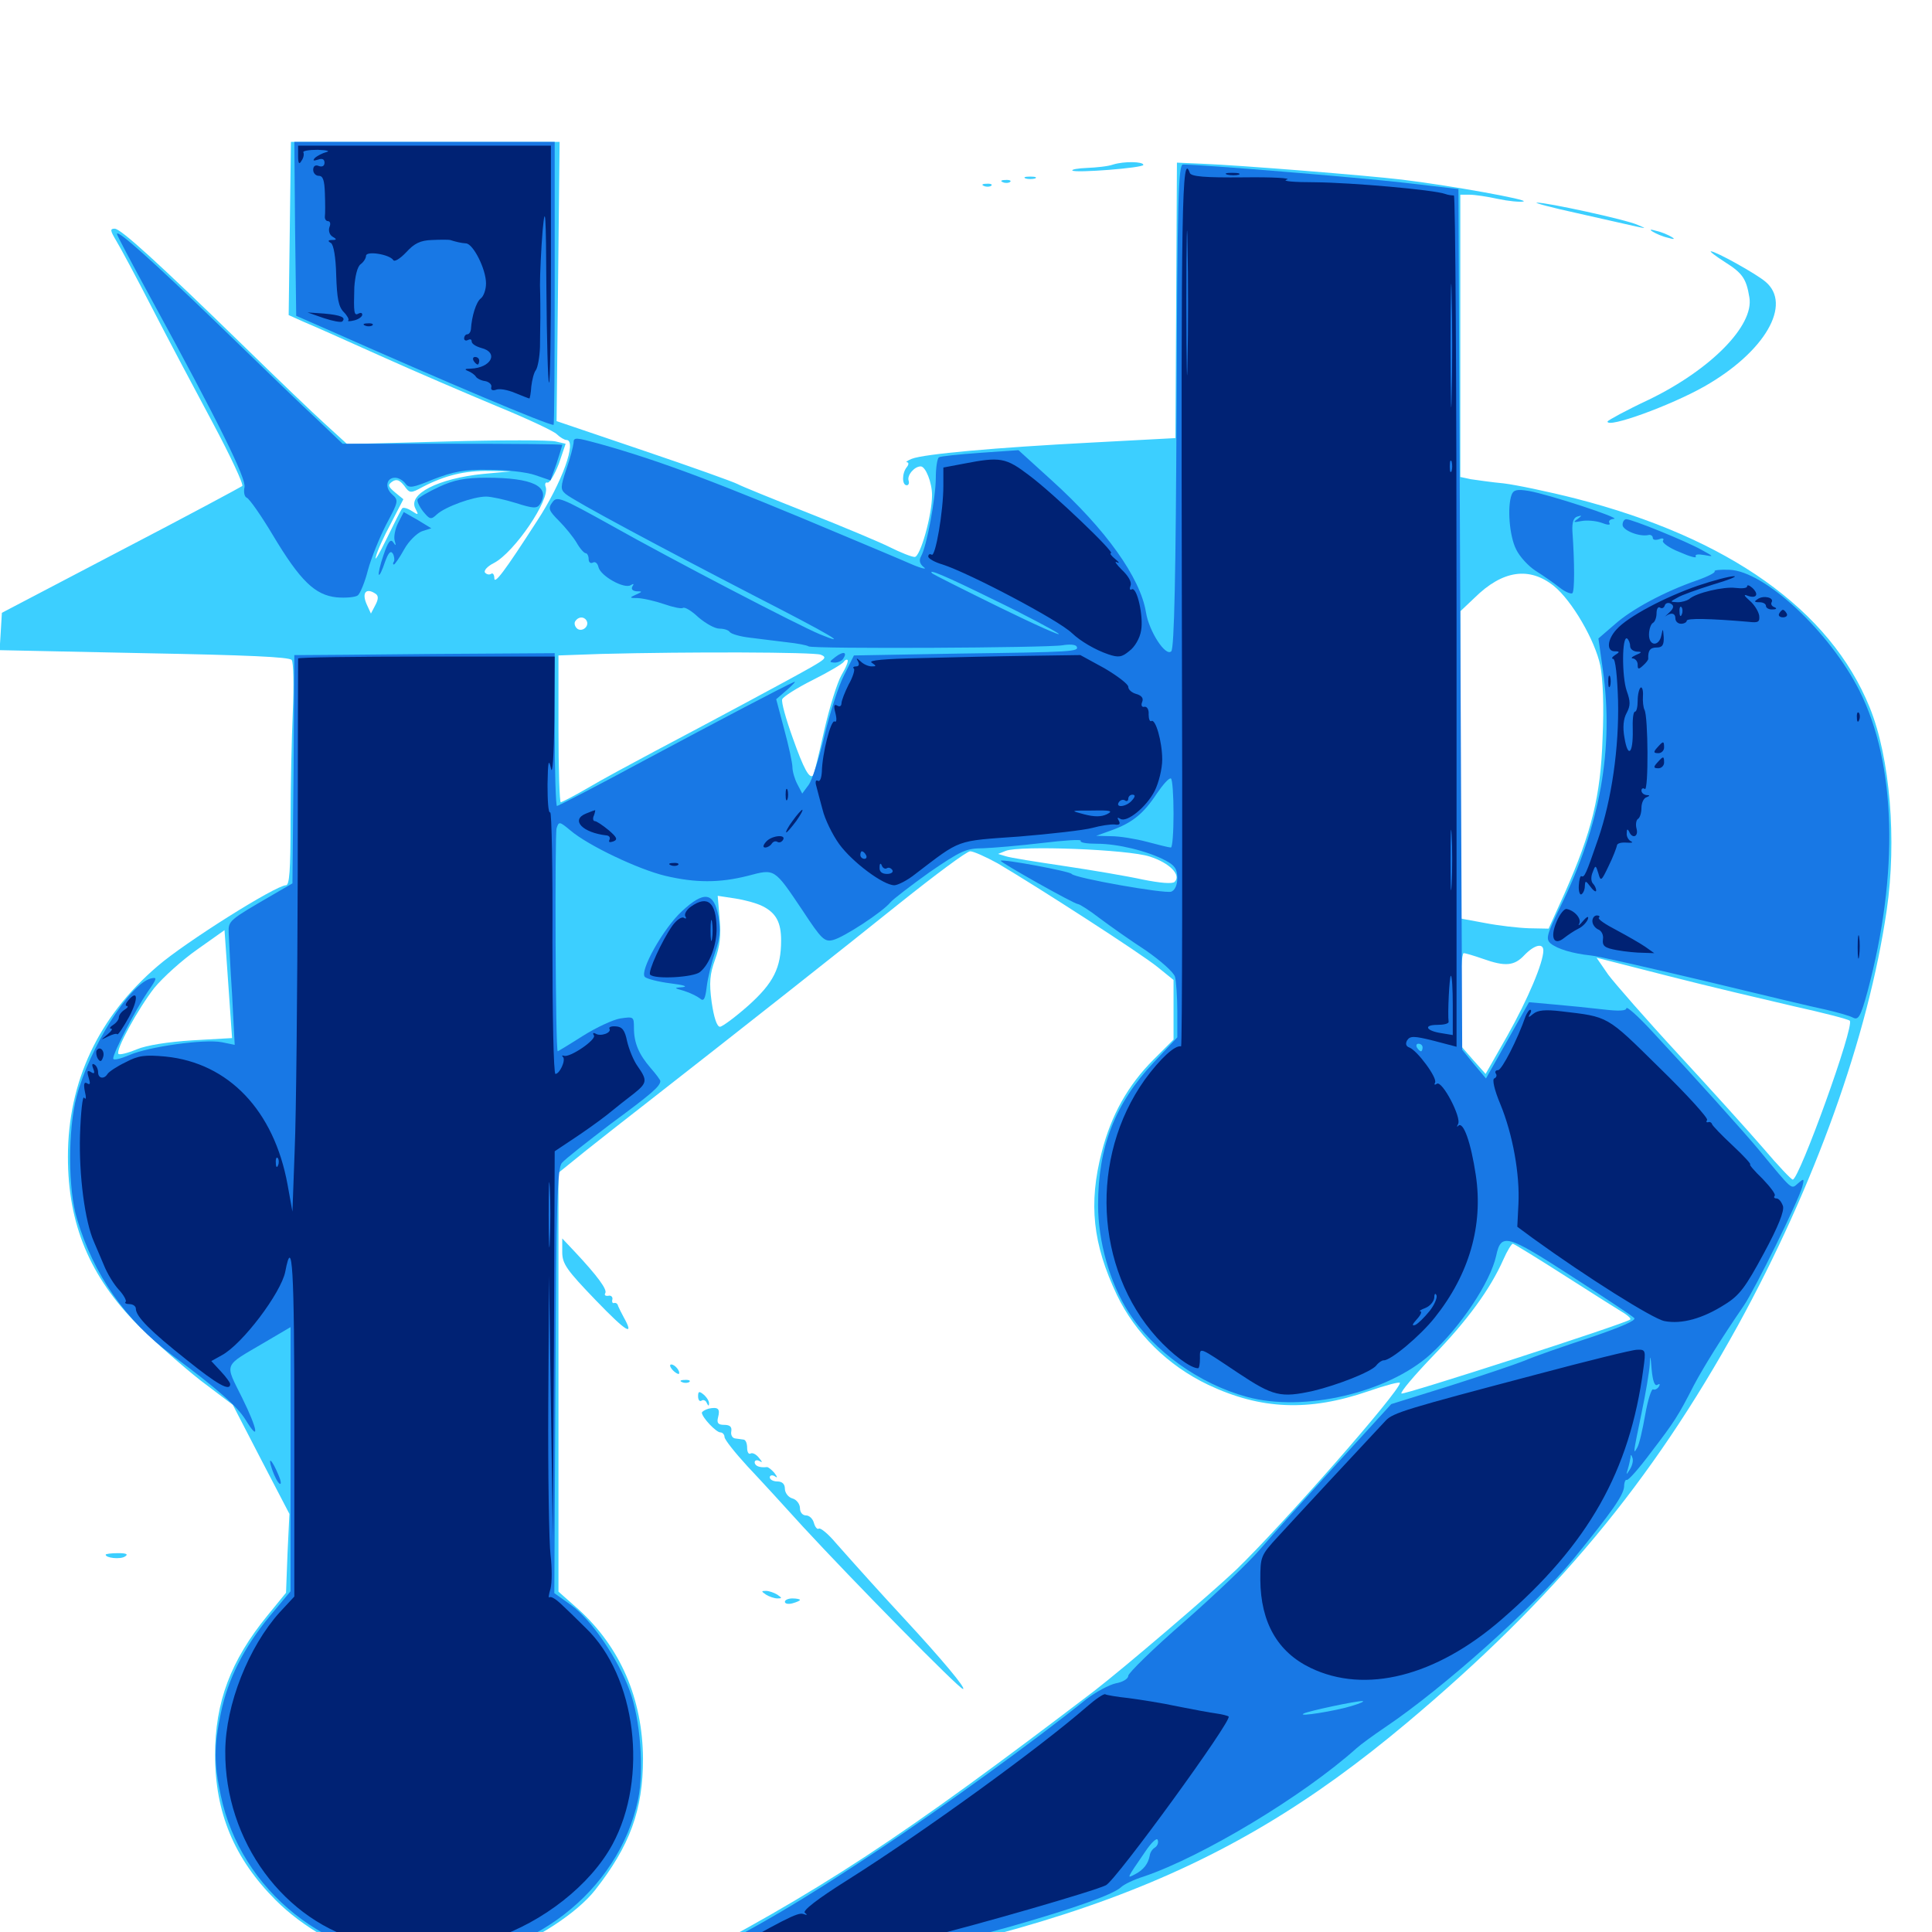 <svg xmlns="http://www.w3.org/2000/svg" viewBox="0 -1000 1000 1000">
	<path fill="#3ccfff" d="M150 -881.641L149.414 -836.914L157.227 -833.398C161.523 -831.641 179.492 -823.633 197.266 -815.625C215.039 -807.617 241.992 -796.094 257.422 -789.648C272.656 -783.398 286.523 -776.953 288.281 -775.195C289.844 -773.633 292.188 -772.266 293.164 -772.266C298.828 -772.266 291.016 -750.195 277.93 -730.273C260.938 -703.906 255.859 -697.266 255.859 -700.781C255.859 -702.539 255.078 -703.711 254.102 -702.93C253.125 -702.344 251.758 -702.734 250.977 -703.711C250.391 -704.883 252.539 -707.031 255.664 -708.594C266.211 -714.062 284.961 -741.602 282.422 -748.047C281.836 -749.609 282.422 -750.586 283.398 -750.195C284.57 -750 287.109 -754.492 289.258 -759.961L292.773 -770.312L287.695 -771.484C284.766 -772.266 259.375 -772.266 231.055 -771.484L179.688 -770.117L168.359 -780.469C162.305 -785.938 143.555 -803.906 126.953 -820.117C81.836 -864.062 62.5 -881.641 59.375 -881.641C56.836 -881.641 57.031 -880.664 60.156 -875.391C62.305 -871.875 70.703 -856.25 78.711 -840.625C86.719 -825 100.977 -798.242 110.156 -781.055C119.336 -763.867 126.172 -749.219 125.391 -748.438C124.609 -747.852 96.289 -732.617 62.5 -715.039L0.977 -682.812L0.391 -673.047L-0.195 -663.477L74.609 -661.914C127.539 -660.938 149.805 -659.961 150.977 -658.398C151.953 -657.031 152.148 -645.117 151.562 -631.641C150.977 -618.164 150.391 -592.578 150.391 -574.609C150.391 -549.609 149.805 -541.797 148.047 -541.797C142.773 -541.797 95.898 -512.305 81.641 -500C50.977 -473.828 35.156 -440.234 35.156 -401.172C35.156 -366.406 46.484 -339.258 71.289 -314.258C79.883 -305.664 94.531 -292.773 103.711 -285.547L120.508 -272.852L135.156 -244.531L149.805 -216.406L148.828 -196.094L148.047 -175.586L138.477 -163.867C119.336 -140.43 111.328 -118.945 111.328 -91.602C111.328 -61.719 121.289 -37.891 142.773 -16.406C156.641 -2.539 176.562 8.789 194.336 13.086C211.914 17.188 241.016 15.82 258.984 10.156C276.758 4.492 298.633 -9.766 308.008 -21.68C325.977 -44.531 332.812 -63.086 332.812 -89.648C332.617 -120.703 321.094 -147.461 299.219 -167.188L289.062 -176.172V-284.57V-392.969L303.32 -404.492C311.133 -410.742 325.391 -421.875 335.156 -429.492C382.422 -466.406 435.938 -508.594 465.82 -532.617C484.18 -547.266 500.391 -559.375 502.148 -559.375C503.906 -559.375 510.352 -556.445 516.406 -553.125C536.328 -541.406 590.625 -506.445 599.219 -499.414L607.422 -492.773V-477.344V-461.914L597.07 -451.562C583.789 -438.281 575.195 -422.852 570.312 -403.906C563.281 -376.953 565.625 -356.055 578.125 -329.688C587.695 -309.766 604.492 -293.164 625.391 -283.203C652.734 -270.312 677.539 -269.336 708.203 -279.883C717.188 -283.008 724.609 -284.961 724.609 -284.18C724.219 -279.492 664.062 -210.938 639.844 -187.5C626.172 -174.609 581.836 -136.719 566.406 -124.805C466.211 -48.438 424.609 -21.094 346.68 19.336C322.656 31.641 308.398 40.039 312.305 39.453C315.82 38.867 328.125 36.914 339.648 35.156C543.555 5.469 631.25 -26.953 728.125 -108.203C804.883 -172.656 854.688 -232.617 899.609 -314.062C939.258 -386.328 966.992 -463.477 976.562 -528.906C981.836 -565.039 978.32 -607.812 967.773 -633.789C947.266 -684.375 894.727 -721.68 815.43 -741.992C801.562 -745.508 784.766 -749.023 778.32 -749.805C771.875 -750.391 764.258 -751.562 761.328 -751.953L755.859 -753.125V-826.172V-899.219H760.742C763.281 -899.219 769.922 -898.242 775.195 -897.07C780.664 -895.898 786.719 -895.312 788.477 -895.703C792.383 -896.484 750 -904.102 725.586 -907.031C707.617 -909.18 642.188 -914.453 622.461 -915.234L609.18 -915.82L608.789 -844.531L608.398 -773.242L564.453 -770.898C515.82 -768.359 478.125 -765.039 471.875 -762.5C469.531 -761.523 468.555 -760.742 469.531 -760.742C470.508 -760.547 470.312 -759.375 469.336 -758.203C466.797 -755.078 466.797 -748.828 469.336 -748.828C470.312 -748.828 470.703 -750 470.312 -751.172C469.336 -753.906 473.242 -758.594 476.562 -758.594C479.102 -758.594 482.422 -750.195 482.422 -743.75C482.422 -733.398 476.367 -711.719 473.438 -711.719C471.875 -711.719 466.016 -714.062 460.547 -716.797C455.078 -719.531 435.938 -727.539 418.164 -734.57C400.391 -741.602 383.984 -748.242 381.836 -749.414C379.688 -750.586 357.812 -758.398 333.008 -766.797L288.086 -782.031L288.867 -854.297L289.648 -926.562H220.117H150.586ZM250 -754.688C226.953 -752.344 210.938 -744.336 215.039 -736.719C216.797 -733.398 216.602 -733.203 213.086 -735.547C210.938 -736.914 208.789 -737.5 208.203 -736.914C207.617 -736.328 204.102 -729.297 200.195 -721.289C196.289 -713.281 193.75 -708.984 194.531 -711.719C195.117 -714.453 198.633 -722.266 202.344 -729.102L208.789 -741.602L204.492 -745.117C200.781 -748.242 200.586 -749.023 203.125 -750.781C205.273 -752.148 206.836 -751.562 209.18 -748.633C212.109 -744.531 212.5 -744.531 218.945 -748.047C230.273 -753.906 240.625 -756.445 252.93 -756.25L264.648 -756.055ZM270.898 -753.516C271.68 -754.102 270.508 -754.688 268.359 -754.492C266.211 -754.492 265.625 -753.906 267.188 -753.32C268.555 -752.734 270.312 -752.93 270.898 -753.516ZM804.297 -696.68C813.672 -689.062 825.586 -668.555 828.32 -655.469C829.688 -648.438 830.273 -634.57 829.492 -617.969C828.516 -587.891 823.828 -569.336 809.961 -537.891L801.562 -519.336L791.406 -519.531C785.742 -519.727 775.586 -520.898 768.555 -522.266L755.859 -524.609V-604.102V-683.594L763.281 -690.625C777.734 -704.883 791.602 -706.836 804.297 -696.68ZM194.531 -692.578C195.898 -691.602 195.898 -689.844 194.336 -686.914L191.992 -682.422L189.844 -687.109C187.109 -693.164 189.453 -696.094 194.531 -692.578ZM303.516 -678.906C305.273 -676.172 301.758 -672.852 299.023 -674.414C297.656 -675.391 297.07 -677.148 297.656 -678.32C299.219 -680.859 302.148 -681.055 303.516 -678.906ZM533.789 -663.477C543.75 -663.672 535.156 -664.062 514.648 -664.062C494.336 -664.062 486.133 -663.672 496.68 -663.477C507.227 -663.086 523.828 -663.086 533.789 -663.477ZM424.805 -661.133C428.125 -659.766 427.344 -658.984 419.922 -654.688C408.984 -648.438 366.992 -625.977 338.867 -611.133C327.148 -604.883 311.523 -596.484 304.297 -592.188C297.266 -588.086 290.82 -584.766 290.234 -584.766C289.648 -584.766 289.062 -601.953 289.062 -622.852V-660.742L311.133 -661.523C356.836 -662.695 421.094 -662.5 424.805 -661.133ZM435.547 -650.586C433.398 -646.875 429.297 -633.789 426.562 -621.68C423.828 -609.375 421.289 -599.023 420.898 -598.633C418.945 -596.68 416.016 -601.953 410.352 -617.969C406.836 -627.734 404.297 -636.719 404.883 -638.086C405.469 -639.453 412.5 -643.945 420.703 -648.047C428.906 -652.148 436.133 -656.445 436.719 -657.422C437.305 -658.398 438.281 -658.789 438.672 -658.398C439.258 -658.008 437.891 -654.492 435.547 -650.586ZM595.117 -556.641C605.469 -553.32 611.523 -547.07 608.008 -543.555C606.836 -542.383 600.391 -542.969 591.602 -544.727C583.594 -546.484 565.234 -549.609 550.781 -551.758C536.328 -553.906 522.656 -556.055 520.508 -556.836L516.602 -558.008L520.508 -559.57C527.734 -562.5 583.984 -560.352 595.117 -556.641ZM394.922 -530.859C401.758 -527.344 404.297 -522.461 404.297 -513.281C404.297 -499.023 400.391 -491.211 387.305 -479.492C380.469 -473.438 373.828 -468.555 372.656 -468.555C371.094 -468.555 369.531 -473.242 368.359 -481.25C366.992 -491.406 367.383 -495.703 370.117 -503.32C372.656 -510.156 373.242 -516.016 372.461 -524.609L371.484 -536.328L380.469 -534.961C385.547 -534.18 391.992 -532.422 394.922 -530.859ZM99.609 -461.523C87.109 -460.742 75.781 -458.984 70.703 -456.836C66.016 -454.883 61.914 -453.906 61.328 -454.492C59.57 -456.25 71.484 -477.93 79.883 -488.672C84.375 -494.141 94.336 -503.125 102.148 -508.594L116.211 -518.555L118.164 -490.625L120.117 -462.695ZM798.828 -508.008C798.828 -501.758 790.82 -482.812 780.273 -464.062L768.945 -444.141L762.5 -451.367L756.055 -458.789L755.859 -482.812C755.859 -495.898 756.641 -506.641 757.617 -506.641C758.594 -506.641 763.086 -505.273 767.578 -503.711C779.102 -499.609 783.789 -500 789.062 -505.664C794.141 -510.938 798.828 -512.109 798.828 -508.008ZM928.711 -479.102C943.75 -475.781 956.641 -472.461 957.422 -471.68C960.156 -469.336 931.25 -389.453 927.93 -389.453C927.148 -389.453 920.312 -396.68 912.695 -405.664C905.078 -414.453 885.352 -436.328 868.75 -454.297C852.148 -472.266 835.938 -490.82 832.422 -495.508L826.367 -504.297L863.867 -494.727C884.375 -489.453 913.672 -482.617 928.711 -479.102ZM810.938 -339.062C825.586 -329.688 839.258 -321.094 841.211 -319.922C843.164 -318.555 844.336 -317.383 843.75 -316.992C840.625 -314.648 726.172 -277.734 725.391 -278.711C724.609 -279.297 732.031 -288.086 741.797 -298.242C759.375 -316.406 771.289 -332.617 778.125 -348.047C780.078 -352.539 782.422 -356.25 783.008 -356.25C783.594 -356.25 796.289 -348.438 810.938 -339.062ZM576.172 -914.844C573.438 -913.867 567.383 -913.281 562.695 -913.086C558.008 -912.891 554.492 -912.305 555.078 -911.719C556.641 -910.352 591.797 -913.086 591.797 -914.648C591.797 -916.406 581.836 -916.602 576.172 -914.844ZM530.859 -907.617C529.492 -908.203 530.469 -908.594 533.203 -908.594C535.938 -908.594 536.914 -908.203 535.742 -907.617C534.375 -907.227 532.031 -907.227 530.859 -907.617ZM519.141 -905.664C517.578 -906.25 518.164 -906.836 520.312 -906.836C522.461 -907.031 523.633 -906.445 522.852 -905.859C522.266 -905.273 520.508 -905.078 519.141 -905.664ZM509.375 -903.711C507.812 -904.297 508.398 -904.883 510.547 -904.883C512.695 -905.078 513.867 -904.492 513.086 -903.906C512.5 -903.32 510.742 -903.125 509.375 -903.711ZM816.406 -889.648C829.883 -886.523 843.555 -883.594 846.68 -882.812C852.148 -881.641 852.344 -881.641 847.656 -883.594C841.797 -886.328 800.195 -895.312 795.508 -895.117C793.555 -895.117 802.93 -892.578 816.406 -889.648ZM855.469 -880.078C857.031 -879.102 860.547 -877.539 863.281 -876.953C866.602 -875.977 867.188 -876.172 865.234 -877.344C863.672 -878.32 860.156 -879.883 857.422 -880.469C854.102 -881.445 853.516 -881.25 855.469 -880.078ZM892.969 -864.258C901.953 -858.594 903.906 -855.664 905.469 -846.094C908.008 -831.445 885.352 -808.594 853.516 -793.164C841.797 -787.695 832.227 -782.422 832.031 -781.836C831.836 -778.125 864.648 -790.039 882.227 -800C913.477 -817.773 927.93 -842.578 913.672 -854.297C908.789 -858.398 888.086 -869.922 885.547 -869.922C884.766 -869.922 888.086 -867.383 892.969 -864.258ZM291.016 -351.953C291.016 -345.898 293.164 -342.773 308.398 -326.953C324.414 -310.352 328.516 -308.008 322.852 -318.164C321.68 -320.312 320.312 -323.047 319.922 -324.023C319.727 -325.195 318.75 -325.781 317.969 -325.586C316.992 -325.195 316.602 -326.172 316.992 -327.539C317.188 -328.711 316.211 -329.688 314.844 -329.297C313.281 -329.102 312.695 -329.688 313.281 -330.664C314.453 -332.422 309.375 -339.453 297.461 -352.148L291.016 -358.984ZM348.047 -291.016C349.414 -289.453 350.977 -288.672 351.367 -288.867C352.344 -290.039 349.414 -293.75 347.461 -293.75C346.484 -293.75 346.68 -292.578 348.047 -291.016ZM353.125 -284.57C351.562 -285.156 352.148 -285.742 354.297 -285.742C356.445 -285.938 357.617 -285.352 356.836 -284.766C356.25 -284.18 354.492 -283.984 353.125 -284.57ZM361.328 -277.344C361.328 -275.391 362.109 -274.414 363.086 -275C364.062 -275.781 365.43 -275 365.82 -273.828C366.602 -272.266 366.992 -272.07 366.992 -273.438C367.188 -274.609 365.82 -276.758 364.258 -278.125C361.914 -280.078 361.328 -279.883 361.328 -277.344ZM366.797 -270.898C364.844 -270.312 363.281 -269.336 363.281 -268.75C363.477 -266.211 370.703 -258.594 372.852 -258.594C374.023 -258.594 375 -257.422 375 -256.25C375 -254.883 380.469 -248.047 386.914 -241.016C393.555 -233.984 406.445 -219.922 415.625 -209.766C441.406 -181.836 496.484 -125.781 498.438 -125.781C500.391 -125.781 487.305 -141.406 467.578 -162.695C455.664 -175.586 446.289 -185.938 432.617 -201.367C428.711 -206.055 424.609 -209.375 423.828 -208.789C423.047 -208.203 421.875 -209.57 421.289 -211.719C420.703 -213.867 418.945 -215.625 417.188 -215.625C415.43 -215.625 414.062 -217.188 414.062 -219.336C414.062 -221.484 412.305 -223.828 410.156 -224.414C408.008 -225 406.25 -227.344 406.25 -229.492C406.25 -231.836 404.883 -233.203 402.344 -233.203C400.195 -233.203 398.438 -234.18 398.438 -235.352C398.438 -236.328 399.609 -236.719 400.977 -235.938C402.539 -234.766 402.539 -235.352 400.781 -237.695C399.219 -239.453 397.461 -240.82 396.875 -240.625C393.164 -240.234 390.625 -241.211 390.625 -243.164C390.625 -244.141 391.797 -244.531 393.164 -243.75C394.727 -242.773 394.727 -243.164 392.773 -245.508C391.406 -247.266 389.453 -248.242 388.477 -247.656C387.5 -247.07 386.719 -248.438 386.719 -250.586C386.719 -252.93 385.938 -254.883 384.766 -254.883C383.789 -255.078 381.641 -255.273 380.469 -255.469C379.102 -255.664 378.125 -257.227 378.516 -259.18C378.906 -261.523 377.734 -262.5 374.805 -262.5C371.68 -262.5 370.898 -263.477 371.68 -266.406C372.852 -270.898 371.68 -271.875 366.797 -270.898ZM54.688 -195.312C54.688 -195.703 57.617 -196.094 61.133 -196.094C65.43 -196.094 66.602 -195.508 64.648 -194.336C62.305 -192.773 54.688 -193.555 54.688 -195.312ZM396.484 -174.609C398.047 -173.633 400.781 -172.656 402.344 -172.656C404.883 -172.656 404.883 -172.852 402.344 -174.609C400.781 -175.586 398.047 -176.562 396.484 -176.562C393.945 -176.562 393.945 -176.367 396.484 -174.609ZM406.25 -170.898C406.25 -171.875 408.008 -172.656 410.156 -172.656C412.305 -172.656 414.062 -172.266 414.062 -171.875C414.062 -171.484 412.305 -170.703 410.156 -170.117C408.008 -169.531 406.25 -169.922 406.25 -170.898Z"/>
	<path fill="#1878e5" d="M152.734 -881.641L153.32 -836.523L168.945 -829.688C231.445 -801.953 283.203 -780.078 286.523 -780.078C286.914 -780.078 287.109 -813.086 287.109 -853.32V-926.562H219.727H152.344ZM608.984 -789.844C608.594 -703.125 607.812 -664.453 606.25 -662.891C603.32 -659.961 594.727 -673.242 593.164 -683.008C590.234 -700.977 572.461 -725.977 544.141 -751.562L527.148 -766.992L507.422 -765.625C496.484 -764.844 486.914 -763.867 485.938 -763.281C485.156 -762.695 484.375 -758.008 484.375 -752.734C484.375 -742.578 479.688 -717.188 476.758 -712.109C475.586 -709.961 475.977 -708.203 478.125 -706.445C480.078 -705.078 477.148 -705.664 471.68 -708.008C466.406 -710.352 450.977 -716.797 437.5 -722.461C371.289 -750.391 341.602 -761.523 310.156 -770.312C297.852 -773.633 296.875 -773.828 296.875 -770.703C296.68 -768.945 295.117 -762.695 293.164 -757.227C290.039 -747.852 290.039 -746.68 292.773 -744.336C296.875 -740.82 340.625 -717.383 391.211 -691.211C429.688 -671.484 440.625 -665.039 424.414 -671.68C412.695 -676.562 347.461 -710.547 316.602 -727.93C290.234 -742.578 288.281 -743.359 285.938 -740.039C283.594 -736.914 283.984 -735.742 289.258 -730.469C292.578 -727.148 296.68 -722.07 298.438 -719.141C300.195 -716.016 302.344 -713.672 303.125 -713.672C303.906 -713.672 304.688 -712.305 304.688 -710.547C304.688 -708.984 305.664 -708.203 306.836 -708.789C308.008 -709.57 309.375 -708.398 309.766 -706.445C310.938 -701.758 323.047 -695.117 326.367 -697.07C327.93 -698.047 328.32 -697.852 327.344 -696.484C326.562 -695.117 327.344 -694.141 329.492 -693.945C332.617 -693.945 332.617 -693.75 329.102 -692.188C325.586 -690.625 325.781 -690.43 330.273 -690.43C333.203 -690.234 339.258 -688.867 343.75 -687.305C348.242 -685.742 352.734 -684.766 353.516 -685.352C354.492 -685.938 358.008 -683.789 361.523 -680.469C365.234 -677.344 369.922 -674.609 372.461 -674.609C374.805 -674.609 377.148 -673.828 377.734 -672.852C378.516 -671.875 383.008 -670.508 388.281 -669.922C393.359 -669.336 401.953 -668.164 407.227 -667.578C412.695 -666.992 417.773 -666.016 418.555 -665.43C420.898 -664.062 542.383 -664.648 550 -666.016C553.516 -666.602 556.641 -666.406 557.227 -665.43C558.789 -662.695 555.469 -662.5 496.875 -661.719L441.992 -660.742L436.914 -650.586C433.984 -644.922 429.492 -630.859 426.758 -619.336C424.023 -607.617 420.312 -596.094 418.555 -593.75L415.234 -589.258L412.695 -594.141C411.328 -596.68 410.156 -600.781 410.156 -602.93C410.156 -605.078 408.203 -614.062 405.859 -622.656L401.758 -638.086L407.422 -642.969C410.547 -645.703 412.109 -647.461 411.133 -647.07C406.055 -644.922 371.875 -626.953 332.812 -606.055C308.984 -593.164 288.867 -582.812 288.281 -582.812C287.695 -582.812 287.109 -600.586 287.109 -622.461V-661.914L224.219 -661.523C189.453 -661.133 159.18 -660.938 156.836 -660.938H152.344L151.953 -601.953L151.367 -542.773L140.625 -536.523C118.75 -523.828 118.164 -523.438 118.359 -517.383C118.555 -514.062 119.141 -499.805 120.117 -485.352L121.484 -459.18L114.844 -460.547C105.664 -462.305 76.758 -458.203 66.992 -453.906C62.305 -451.953 58.594 -450.977 58.594 -452.148C58.594 -455.078 70.117 -477.344 76.367 -486.523C81.445 -493.75 81.445 -494.336 78.125 -493.555C66.992 -490.625 46.289 -457.617 39.648 -432.422C35.156 -415.234 35.156 -384.57 39.844 -369.141C48.438 -340.234 64.844 -316.602 89.258 -298.438C113.086 -280.664 122.852 -272.07 127.148 -265.039C134.57 -252.93 133.398 -260.156 125.391 -276.367C116.211 -294.922 115.234 -292.383 137.109 -305.273L150.391 -313.086V-244.727V-176.367L139.453 -163.281C126.172 -147.07 117.969 -131.055 114.258 -113.086C110.742 -96.094 110.742 -87.305 114.258 -70.703C124.609 -21.289 169.922 14.844 221.68 14.844C274.023 14.844 320.117 -20.703 330.273 -68.555C333.398 -83.984 331.445 -110.156 325.977 -124.805C319.922 -141.406 306.055 -161.719 295.703 -169.141L286.914 -175.391L287.5 -285.156C287.891 -377.148 288.477 -395.312 290.82 -398.047C292.383 -400 303.906 -408.984 316.211 -418.359C337.695 -434.18 341.602 -437.695 341.797 -440.43C341.797 -441.016 339.453 -444.141 336.719 -447.266C330.664 -454.297 328.125 -460.156 328.125 -467.969C328.125 -473.828 327.93 -473.828 321.094 -472.852C317.383 -472.266 308.594 -468.164 301.758 -463.867C294.727 -459.375 288.867 -455.859 288.672 -455.859C287.5 -455.859 287.109 -567.773 288.086 -571.289C289.258 -575 289.648 -574.805 295.312 -570.117C304.492 -562.305 330.469 -550 344.336 -546.68C359.961 -542.969 372.461 -542.969 387.109 -546.68C401.172 -550.391 400.586 -550.781 415.43 -528.711C425.195 -513.867 426.758 -512.305 431.25 -513.477C436.719 -514.844 456.836 -527.93 460.938 -533.008C462.5 -534.766 471.68 -541.797 481.25 -548.633C497.266 -559.57 500 -560.938 508.789 -560.938C514.258 -561.133 527.93 -562.305 539.453 -563.672C550.781 -565.039 559.766 -565.625 559.375 -564.844C558.789 -563.867 562.5 -563.281 567.773 -563.281C578.516 -563.281 593.75 -559.57 603.125 -554.688C608.008 -552.148 609.375 -550.195 609.375 -545.508C609.375 -541.992 608.203 -539.258 606.25 -538.477C602.93 -537.305 556.25 -545.508 554.688 -547.656C553.711 -549.023 519.141 -555.469 517.969 -554.492C517.188 -553.906 556.055 -532.031 558.008 -532.031C558.789 -532.031 564.062 -528.711 569.336 -524.609C574.805 -520.508 585.352 -513.086 593.164 -508.008C600.977 -502.539 607.617 -496.68 608.203 -494.336C608.789 -491.992 609.375 -483.984 609.375 -476.562V-463.086L597.266 -450.195C577.148 -428.906 568.359 -406.25 568.359 -376.367C568.359 -357.422 574.414 -336.133 583.984 -321.094C597.07 -300.586 620.898 -283.594 645.508 -276.953C675 -268.945 718.359 -279.102 740.43 -299.023C756.055 -313.281 771.289 -336.133 774.414 -350C776.953 -361.914 779.883 -361.133 813.086 -339.648C830.078 -328.711 844.727 -318.945 845.898 -317.773C847.07 -316.602 839.062 -313.086 822.852 -307.617C809.18 -303.125 793.945 -297.852 789.062 -295.703C784.18 -293.75 766.797 -287.891 750.195 -282.617L720.117 -273.242L691.602 -241.992C675.977 -224.805 658.203 -205.078 652.344 -198.242C646.484 -191.406 628.711 -174.414 612.891 -160.547C596.875 -146.68 583.984 -133.984 583.984 -132.617C583.984 -131.055 581.055 -129.297 577.539 -128.711C574.023 -127.93 567.188 -124.219 562.305 -120.508C536.914 -100 487.5 -64.258 455.469 -42.969C414.258 -15.625 394.727 -4.102 350.195 18.945C333.203 27.734 318.945 35.352 318.359 35.742C317.188 36.914 319.336 36.719 387.695 25.586C449.219 15.625 482.227 8.594 523.438 -2.93C555.469 -12.109 575.586 -19.141 580.078 -23.047C581.641 -24.609 586.914 -27.148 591.992 -28.711C622.461 -39.062 674.414 -70.312 702.148 -95.117C704.297 -97.07 710.742 -101.758 716.797 -105.859C747.266 -126.367 793.945 -168.164 814.648 -193.359C834.57 -217.773 840.234 -225.977 840.625 -230.469C840.625 -232.812 841.406 -234.375 841.992 -233.984C842.773 -233.594 848.438 -240.039 854.688 -248.438C866.602 -264.062 868.359 -266.602 876.758 -283.008C881.836 -292.578 891.211 -307.617 902.734 -324.414C908.594 -333.203 930.273 -377.148 932.812 -385.547C933.984 -390.039 933.789 -390.234 930.664 -387.5C926.953 -384.375 928.32 -383.203 910.352 -404.883C902.734 -414.062 876.367 -443.359 855.078 -466.211C847.852 -474.023 841.992 -479.297 841.797 -478.125C841.797 -476.758 837.891 -476.562 829.688 -477.539C822.852 -478.32 811.523 -479.492 804.492 -480.078L791.406 -481.25L780.273 -461.523L769.141 -441.797L762.891 -449.219L756.836 -456.641L755.859 -679.492L754.883 -902.148L726.367 -905.469C702.344 -908.203 621.484 -914.844 612.305 -914.844C609.961 -914.844 609.375 -897.852 608.984 -789.844ZM514.648 -689.453C530.859 -681.641 545.703 -673.633 547.852 -672.07C550 -670.312 536.328 -676.367 517.578 -685.547C498.828 -694.727 483.008 -702.734 482.617 -703.125C479.492 -706.055 489.258 -701.953 514.648 -689.453ZM607.422 -578.711C607.422 -569.141 606.836 -561.328 606.055 -561.328C605.078 -561.328 599.609 -562.695 593.75 -564.258C587.891 -565.82 579.492 -567.188 575.195 -567.188L567.383 -567.383L575 -570.117C585.938 -574.023 591.797 -578.711 598.633 -589.062C601.953 -593.945 605.078 -597.461 606.055 -597.07C606.836 -596.68 607.422 -588.477 607.422 -578.711ZM736.328 -457.812C736.328 -456.836 735.938 -455.859 735.547 -455.859C734.961 -455.859 733.984 -456.836 733.398 -457.812C732.812 -458.984 733.203 -459.766 734.18 -459.766C735.352 -459.766 736.328 -458.984 736.328 -457.812ZM857.812 -283.203C859.18 -283.984 859.375 -283.594 858.594 -282.227C857.812 -281.055 856.445 -280.469 855.664 -280.859C854.883 -281.445 852.93 -275.586 851.562 -267.773C850.195 -259.961 848.438 -252.344 847.461 -250.781C845.117 -246.68 845.312 -247.461 849.609 -268.359C851.758 -278.516 853.711 -290.039 853.906 -293.75C854.102 -299.023 854.297 -298.633 854.883 -291.211C855.469 -285.156 856.445 -282.422 857.812 -283.203ZM843.75 -239.648C841.602 -236.328 841.602 -236.328 842.578 -239.648C843.164 -241.602 843.75 -244.336 843.945 -245.508C843.945 -247.266 844.336 -247.266 844.922 -245.508C845.508 -244.141 844.922 -241.602 843.75 -239.648ZM606.836 -122.656C607.617 -123.242 606.445 -123.828 604.297 -123.633C602.148 -123.633 601.562 -123.047 603.125 -122.461C604.492 -121.875 606.25 -122.07 606.836 -122.656ZM699.609 -116.992C691.602 -114.453 670.898 -111.133 674.805 -113.086C677.539 -114.453 701.562 -119.531 705.078 -119.531C706.641 -119.531 704.297 -118.359 699.609 -116.992ZM597.852 -43.75C596.484 -42.969 595.312 -41.211 595.117 -39.648C594.336 -35.352 591.992 -32.227 587.5 -29.883C583.008 -27.539 583.008 -27.344 592.773 -41.602C595.898 -46.289 598.828 -49.023 599.219 -47.656C599.805 -46.289 599.023 -44.531 597.852 -43.75ZM60.547 -878.906C60.547 -878.125 68.359 -863.477 77.93 -845.898C113.867 -780.078 127.344 -752.539 126.562 -747.852C125.977 -745.312 126.562 -742.773 127.734 -742.383C129.102 -741.797 135.156 -733.203 141.211 -723.047C155.469 -699.219 163.086 -691.992 174.219 -690.82C178.711 -690.43 183.789 -690.82 185.156 -691.797C186.328 -692.578 188.867 -698.633 190.43 -704.883C192.188 -711.328 196.484 -721.875 200 -728.711C206.25 -740.43 206.445 -741.016 202.93 -744.141C199.023 -747.656 200 -752.734 204.492 -752.734C206.25 -752.734 208.594 -751.367 209.766 -749.805C211.719 -747.07 213.477 -747.461 224.414 -751.953C234.57 -755.859 240.234 -757.031 252.93 -756.836C261.719 -756.836 272.461 -755.664 276.953 -754.102L284.961 -751.367L288.086 -760.156C289.648 -765.039 291.016 -769.336 291.016 -769.727C291.016 -770.117 265.43 -770.312 234.18 -770.312H177.344L164.453 -782.617C157.227 -789.258 134.57 -811.133 114.062 -831.055C78.711 -865.234 60.547 -881.445 60.547 -878.906ZM227.344 -748.047C221.875 -745.508 216.797 -742.578 216.211 -741.602C215.625 -740.82 216.992 -737.891 218.945 -735.352C222.461 -731.055 223.047 -730.859 226.172 -733.789C230.469 -737.695 244.922 -742.969 251.562 -742.969C254.297 -742.969 261.328 -741.406 266.992 -739.648C276.172 -736.719 277.93 -736.719 279.492 -739.062C285.156 -748.242 275.781 -752.734 251.758 -752.734C240.625 -752.734 234.961 -751.562 227.344 -748.047ZM782.422 -743.945C780.078 -737.695 781.25 -722.461 784.766 -715.625C786.523 -711.914 791.211 -706.836 794.922 -704.492C798.633 -702.148 804.297 -698.242 807.227 -695.898C810.156 -693.555 813.281 -692.383 813.867 -692.969C815.039 -694.141 815.039 -708.398 813.867 -725.195C813.672 -729.688 814.453 -732.031 816.406 -732.617C818.945 -733.398 818.945 -733.203 816.406 -731.25C814.062 -729.688 814.453 -729.492 818.359 -730.273C821.094 -730.859 825.781 -730.469 828.711 -729.492C832.227 -728.125 833.789 -728.125 833.008 -729.297C832.422 -730.469 833.398 -731.25 835.352 -731.445C839.648 -731.641 801.562 -744.141 791.211 -745.898C785.352 -746.875 783.398 -746.484 782.422 -743.945ZM831.445 -732.031C832.227 -732.617 831.055 -733.203 828.906 -733.008C826.758 -733.008 826.172 -732.422 827.734 -731.836C829.102 -731.25 830.859 -731.445 831.445 -732.031ZM206.055 -729.297C204.492 -726.172 203.711 -722.07 204.297 -720.117C205.078 -717.578 204.883 -717.188 203.516 -719.336C202.148 -721.289 200.781 -719.531 198.438 -712.5C196.68 -707.422 195.703 -702.93 196.094 -702.539C196.484 -701.953 197.852 -704.883 199.219 -708.984C200.977 -713.867 202.148 -715.234 203.32 -713.477C204.102 -712.109 204.297 -710.156 203.906 -709.375C203.32 -708.594 203.32 -707.812 203.906 -707.812C204.297 -707.812 206.836 -711.328 209.18 -715.625C211.523 -719.922 215.82 -724.023 218.359 -725L223.242 -726.562L216.211 -730.859L208.984 -734.961ZM839.844 -728.32C839.844 -725.586 848.242 -722.07 853.125 -723.047C854.297 -723.438 855.469 -722.656 855.469 -721.68C855.469 -720.508 856.836 -720.312 858.789 -720.898C860.547 -721.68 861.523 -721.289 860.742 -720.117C860.156 -719.141 863.867 -716.406 869.336 -714.258C874.609 -711.914 878.32 -710.938 877.734 -711.914C877.148 -713.086 878.906 -713.281 882.227 -712.695C887.305 -711.719 887.109 -711.914 880.664 -715.43C872.656 -719.922 844.727 -731.25 841.797 -731.25C840.625 -731.25 839.844 -729.883 839.844 -728.32ZM887.5 -704.297C888.086 -703.711 883.984 -701.562 878.32 -699.609C861.523 -693.75 844.727 -684.766 835.938 -676.953L827.344 -669.531L829.688 -652.93C835.352 -612.5 828.32 -572.852 807.812 -531.055C800.586 -516.211 800 -514.062 802.539 -511.719C806.055 -508.789 814.062 -506.445 823.242 -505.469C826.562 -505.273 852.93 -499.219 881.836 -492.383C910.938 -485.352 939.453 -478.516 945.312 -477.344C951.172 -475.977 957.422 -474.219 959.18 -473.242C961.914 -471.875 963.086 -473.828 966.602 -486.719C983.008 -548.047 981.445 -604.688 962.5 -642.383C947.07 -673.047 913.281 -704.492 895.117 -705.078C890.43 -705.273 886.914 -704.883 887.5 -704.297ZM432.422 -659.961C429.102 -657.422 429.102 -657.227 432.031 -657.031C433.789 -657.031 435.938 -658.008 436.523 -659.18C438.672 -662.5 436.523 -663.086 432.422 -659.961ZM352.93 -528.32C343.359 -519.531 330.859 -497.266 333.789 -494.336C334.766 -493.359 340.82 -491.797 347.07 -491.016C353.32 -490.234 356.25 -489.453 353.516 -489.062C348.633 -488.672 348.633 -488.672 354.102 -487.109C357.227 -486.133 360.742 -484.375 362.305 -483.203C364.258 -481.445 365.039 -482.812 365.82 -489.453C366.406 -494.141 368.359 -501.953 370.117 -507.031C372.656 -514.258 373.047 -518.359 371.875 -525.586C369.531 -538.281 364.453 -539.062 352.93 -528.32ZM140.82 -239.453C141.992 -235.938 143.75 -232.617 144.727 -232.031C145.703 -231.445 145.508 -233.398 144.141 -236.523C140.82 -244.531 138.281 -246.875 140.82 -239.453Z"/>
	<path fill="#002274" d="M154.297 -919.336C154.297 -915.234 154.883 -914.648 156.055 -916.797C157.227 -918.359 157.422 -920.312 157.031 -921.094C156.445 -921.875 159.766 -922.461 164.453 -922.461C169.141 -922.266 171.094 -921.875 168.945 -921.289C166.797 -920.703 164.258 -919.336 163.086 -918.359C161.719 -916.797 162.109 -916.602 164.648 -917.383C166.797 -918.164 167.969 -917.578 167.969 -915.82C167.969 -914.062 166.797 -913.477 165.039 -914.062C163.281 -914.844 162.109 -914.062 162.109 -912.109C162.109 -910.352 163.477 -908.984 165.039 -908.984C167.188 -908.984 167.969 -906.641 168.164 -899.805C168.359 -894.531 168.359 -889.258 168.164 -888.086C167.969 -886.719 168.75 -885.547 169.727 -885.547C170.898 -885.547 171.289 -884.18 170.508 -882.422C169.922 -880.664 170.508 -878.516 172.07 -877.539C174.414 -876.172 174.414 -875.781 171.875 -875.781C169.727 -875.781 169.531 -875.195 171.289 -874.219C172.656 -873.438 173.828 -866.797 174.023 -857.422C174.414 -845.703 175.195 -841.211 177.93 -838.477C179.688 -836.719 180.859 -834.57 180.273 -834.18C179.688 -833.594 181.055 -833.594 183.398 -834.18C185.742 -834.766 187.5 -836.133 187.5 -837.109C187.5 -838.086 186.719 -838.281 185.547 -837.695C183.203 -836.328 183.008 -838.281 183.398 -851.367C183.789 -857.031 184.961 -862.109 186.719 -863.281C188.281 -864.453 189.453 -866.406 189.453 -867.578C189.453 -870.312 201.562 -868.359 203.516 -865.43C204.102 -864.258 207.031 -866.016 210.352 -869.531C214.453 -874.023 217.578 -875.586 223.633 -875.781C227.93 -875.977 232.031 -875.977 233.008 -875.781C236.133 -874.805 238.477 -874.219 241.211 -874.023C244.922 -873.828 251.562 -860.742 251.562 -853.32C251.562 -850.195 250.391 -846.68 248.828 -845.508C246.484 -843.75 244.141 -836.328 243.75 -829.492C243.555 -828.125 242.773 -826.953 241.797 -826.953C241.016 -826.953 240.234 -825.977 240.234 -824.805C240.234 -823.828 241.211 -823.438 242.188 -824.023C243.359 -824.609 244.141 -824.414 244.141 -823.242C244.141 -822.07 246.289 -820.703 249.023 -819.922C258.398 -817.578 254.297 -809.57 243.555 -809.18C240.625 -809.18 240.234 -808.789 242.188 -808.008C243.75 -807.422 245.703 -806.055 246.289 -805.078C246.875 -804.102 249.219 -802.93 251.172 -802.734C253.125 -802.344 254.688 -800.977 254.297 -799.609C253.906 -798.242 254.883 -797.656 256.641 -798.242C258.398 -799.023 262.695 -798.242 266.406 -796.68C270.312 -795.117 273.633 -793.75 274.023 -793.75C274.219 -793.75 274.805 -796.484 275 -800C275.391 -803.32 276.367 -807.227 277.344 -808.398C278.32 -809.766 279.297 -815.039 279.492 -820.312C279.492 -825.586 279.688 -832.617 279.688 -835.742C279.688 -839.062 279.688 -846.484 279.492 -852.344C279.492 -858.203 280.078 -871.094 280.859 -880.664C282.227 -895.117 282.617 -890.039 282.812 -850.586C283.008 -824.414 283.594 -802.539 284.18 -801.953C284.766 -801.367 285.156 -828.711 285.156 -862.695V-924.609H219.727H154.297ZM251.953 -833.203C253.125 -833.594 252.344 -834.766 250.195 -836.133C247.07 -838.086 246.484 -837.891 246.875 -835.156C247.461 -832.031 247.852 -831.836 251.953 -833.203ZM611.719 -685.547C612.109 -560.547 611.914 -458.203 611.328 -458.398C608.203 -459.18 600.586 -452.148 592.578 -441.211C563.867 -400.977 566.602 -343.359 598.828 -307.617C606.641 -299.023 616.211 -291.797 620.117 -291.797C620.703 -291.797 621.094 -294.141 621.094 -296.875C621.094 -302.93 619.922 -303.32 641.016 -289.258C658.984 -277.344 662.891 -276.367 679.688 -280.078C691.992 -283.008 709.57 -289.844 712.305 -293.164C713.477 -294.727 715.234 -295.898 716.211 -295.898C719.727 -295.703 734.961 -308.398 742.578 -317.969C760.547 -340.43 767.773 -365.82 763.867 -391.797C761.328 -408.789 757.422 -419.531 754.883 -417.383C754.102 -416.406 753.906 -416.797 754.688 -418.164C756.641 -421.484 746.484 -440.82 743.75 -439.062C742.578 -438.281 742.188 -438.477 742.773 -439.648C744.141 -441.992 733.594 -456.25 729.492 -457.812C727.734 -458.398 727.344 -459.766 728.32 -461.523C729.883 -463.867 731.836 -463.867 741.992 -461.328L753.906 -458.203V-678.711C753.906 -800 753.32 -899.023 752.539 -898.828C751.562 -898.828 749.609 -899.023 748.047 -899.609C742.188 -901.758 699.805 -905.469 680.664 -905.664C669.531 -905.664 663.281 -906.25 666.016 -907.031C668.75 -907.812 658.594 -908.398 643.75 -908.203C623.633 -908.008 616.406 -908.594 615.82 -910.547C611.719 -922.266 611.328 -892.383 611.719 -685.547ZM614.648 -812.695C614.453 -796.289 614.062 -810.352 614.062 -843.555C614.062 -876.953 614.453 -890.234 614.648 -873.242C615.039 -856.25 615.039 -828.906 614.648 -812.695ZM751.367 -795.312C751.172 -781.055 750.781 -792.578 750.781 -821.094C750.781 -849.609 751.172 -861.133 751.367 -847.07C751.758 -832.812 751.758 -809.375 751.367 -795.312ZM751.367 -756.25C750.781 -754.883 750.391 -755.859 750.391 -758.594C750.391 -761.328 750.781 -762.305 751.367 -761.133C751.758 -759.766 751.758 -757.422 751.367 -756.25ZM751.367 -542.383C750.977 -535.156 750.781 -540.625 750.781 -554.492C750.781 -568.555 750.977 -574.414 751.367 -567.773C751.758 -561.133 751.758 -549.609 751.367 -542.383ZM751.953 -479.688V-464.258L746.094 -465.234C738.086 -466.406 736.523 -469.531 743.945 -469.531C747.266 -469.531 749.805 -470.117 749.805 -471.094C749.219 -475 750.195 -494.922 750.977 -494.922C751.562 -494.922 751.953 -488.086 751.953 -479.688ZM739.844 -321.289C737.305 -318.164 734.18 -315.039 732.617 -314.258C730.664 -313.477 730.859 -314.453 733.398 -317.188C735.352 -319.336 736.133 -321.094 735.156 -321.289C734.18 -321.289 735.352 -322.07 737.891 -323.047C740.234 -324.023 742.188 -326.367 742.383 -328.32C742.383 -330.469 742.969 -330.859 743.555 -329.492C743.945 -328.125 742.383 -324.414 739.844 -321.289ZM635.352 -909.57C633.398 -910.156 634.57 -910.547 637.695 -910.547C641.016 -910.547 642.383 -910.156 641.211 -909.57C639.844 -909.18 637.109 -909.18 635.352 -909.57ZM167.578 -835.352C172.266 -833.789 176.562 -833.008 177.148 -833.594C179.297 -835.742 176.367 -836.914 167.773 -837.695L159.18 -838.281ZM189.062 -831.445C187.5 -832.031 188.086 -832.617 190.234 -832.617C192.383 -832.812 193.555 -832.227 192.773 -831.641C192.188 -831.055 190.43 -830.859 189.062 -831.445ZM245.117 -813.281C245.703 -812.305 246.68 -811.328 247.266 -811.328C247.656 -811.328 248.047 -812.305 248.047 -813.281C248.047 -814.453 247.07 -815.234 245.898 -815.234C244.922 -815.234 244.531 -814.453 245.117 -813.281ZM498.633 -759.961L488.281 -758.008V-748.438C488.281 -735.352 484.18 -711.523 482.227 -712.891C481.25 -713.477 480.469 -713.086 480.469 -711.914C480.469 -710.938 483.789 -708.984 487.891 -707.812C501.758 -703.32 547.852 -679.102 554.883 -672.266C559.18 -668.164 566.797 -663.672 573.633 -661.328C578.906 -659.57 580.664 -659.766 584.57 -663.086C587.305 -665.039 590.039 -669.727 590.625 -673.633C591.992 -680.859 588.477 -696.68 585.742 -694.922C584.766 -694.336 584.57 -695.312 585.156 -696.875C585.938 -698.633 583.984 -701.953 580.664 -705.078C577.734 -708.008 576.562 -709.766 578.125 -708.984C579.688 -708.203 579.297 -708.984 577.344 -710.547C575.195 -712.305 574.219 -713.672 575 -713.672C577.539 -713.672 545.508 -744.336 533.008 -753.711C520.508 -763.281 517.773 -763.672 498.633 -759.961ZM878.906 -696.875C861.914 -691.016 842.578 -680.859 836.719 -674.219C831.836 -668.945 831.445 -662.891 835.742 -662.891C838.477 -662.891 838.477 -662.5 835.938 -660.938C834.375 -659.961 833.984 -658.984 834.961 -658.984C836.133 -658.984 837.109 -650 837.5 -637.5C838.086 -613.086 834.18 -585.938 827.148 -565.625C820.898 -547.461 820.117 -545.703 818.555 -546.484C817.969 -546.875 817.383 -544.727 817.188 -541.602C816.992 -538.672 817.773 -536.523 818.555 -537.109C819.531 -537.695 820.312 -539.648 820.312 -541.406C820.508 -544.336 820.703 -544.336 823.242 -541.016C824.805 -538.867 826.172 -538.086 826.172 -539.062C826.172 -540.234 825.391 -541.797 824.414 -542.773C823.438 -543.945 823.438 -546.484 824.414 -548.633C825.781 -552.344 825.977 -552.344 827.344 -547.852C828.516 -543.555 828.906 -543.945 832.617 -551.758C834.961 -556.445 836.719 -561.328 836.914 -562.305C836.914 -563.477 839.062 -564.062 841.797 -563.867C844.531 -563.672 845.508 -563.867 844.336 -564.453C842.969 -565.039 841.797 -566.992 841.992 -568.75C841.992 -570.898 842.383 -571.094 843.164 -569.727C844.727 -565.625 848.242 -566.797 847.07 -571.094C846.484 -573.242 846.875 -575.586 847.852 -576.172C848.828 -576.758 849.609 -579.297 849.609 -581.836C849.609 -584.375 850.781 -586.914 852.148 -587.305C854.102 -588.086 854.102 -588.477 852.148 -588.477C850.781 -588.672 849.609 -589.648 849.609 -590.82C849.609 -591.797 850.391 -592.383 851.367 -591.602C853.32 -590.43 853.125 -629.297 851.172 -632.617C850.586 -633.789 850.195 -636.914 850.391 -639.844C850.586 -642.578 850 -644.531 849.219 -644.141C848.438 -643.555 847.656 -640.625 847.656 -637.305C847.656 -634.18 847.07 -631.641 846.289 -631.641C845.312 -631.641 844.922 -627.344 845.117 -621.875C845.312 -609.766 842.578 -607.422 840.82 -618.164C839.844 -623.438 840.234 -627.93 841.992 -631.055C843.945 -634.766 843.945 -636.914 841.992 -642.383C839.453 -649.609 839.453 -671.094 842.188 -669.531C842.969 -668.945 843.75 -667.188 843.75 -665.625C843.75 -664.062 845.312 -662.891 847.266 -662.695C850 -662.695 850 -662.305 846.68 -660.938C844.531 -659.961 843.945 -659.18 845.312 -659.18C846.484 -658.984 847.656 -657.617 847.656 -656.055C847.656 -653.516 848.047 -653.32 850.391 -655.469C851.953 -656.836 853.125 -658.398 853.125 -658.984C852.93 -663.281 854.102 -664.844 857.422 -664.844C860.352 -664.844 861.328 -666.016 861.133 -670.312C860.742 -674.805 860.742 -675 859.961 -671.289C858.789 -665.234 853.516 -665.43 853.516 -671.484C853.516 -674.219 854.492 -676.953 855.469 -677.539C856.641 -678.125 857.422 -680.469 857.422 -682.617C857.422 -684.766 858.203 -686.133 859.18 -685.547C860.156 -684.766 861.328 -685.352 861.719 -686.719C862.109 -687.891 863.672 -688.281 864.844 -687.5C866.602 -686.523 866.406 -685.156 863.867 -682.812C861.914 -681.055 861.133 -680.078 862.109 -681.055C865.039 -683.203 867.188 -682.617 867.188 -679.883C867.188 -678.32 868.555 -677.148 870.117 -677.148C871.68 -677.148 873.047 -677.93 873.047 -678.711C873.047 -680.078 884.961 -679.883 905.273 -678.125C910.156 -677.539 910.938 -678.125 910.547 -681.445C910.156 -683.594 908.008 -687.109 905.664 -689.062C902.539 -691.797 902.344 -692.578 904.688 -691.602C909.18 -690.039 910.547 -692.383 907.031 -695.703C905.469 -697.07 904.297 -697.461 904.297 -696.484C904.297 -695.508 901.562 -695.312 898.242 -695.703C892.383 -696.484 877.734 -693.164 874.219 -689.844C873.047 -689.062 870.508 -688.281 868.359 -688.281C864.258 -688.477 864.258 -688.477 868.164 -690.625C870.312 -691.992 878.711 -694.922 886.719 -697.461C894.727 -699.805 899.609 -701.758 897.461 -701.758C895.312 -701.758 886.914 -699.609 878.906 -696.875ZM870.508 -682.031C869.922 -680.469 869.336 -681.055 869.336 -683.203C869.141 -685.352 869.727 -686.523 870.312 -685.742C870.898 -685.156 871.094 -683.398 870.508 -682.031ZM909.961 -690.039C907.812 -688.672 907.812 -688.281 910.742 -688.281C912.5 -688.281 914.062 -687.5 914.062 -686.328C914.062 -685.352 915.625 -684.375 917.578 -684.57C919.531 -684.57 919.922 -685.156 918.359 -685.742C917.188 -686.133 916.406 -687.305 916.992 -688.281C918.359 -690.625 913.086 -691.992 909.961 -690.039ZM920.898 -682.422C920.312 -681.445 921.094 -680.469 922.852 -680.469C924.609 -680.469 925.391 -681.445 924.805 -682.422C924.219 -683.594 923.242 -684.375 922.852 -684.375C922.461 -684.375 921.484 -683.594 920.898 -682.422ZM154.297 -659.18C154.297 -658.594 154.102 -608.398 154.102 -547.656C153.906 -486.914 153.32 -422.852 152.539 -405.078L151.367 -372.852L148.828 -386.914C141.797 -425.195 118.359 -449.805 85.742 -453.125C75 -454.102 71.68 -453.711 65.039 -450.195C60.547 -448.047 56.445 -445.312 55.664 -444.141C53.906 -441.211 50.781 -441.797 50.781 -444.922C50.781 -446.484 50 -448.438 48.828 -449.023C47.656 -449.805 47.461 -448.828 48.242 -446.875C49.219 -444.531 48.828 -443.945 47.07 -445.117C45.117 -446.289 44.922 -445.508 45.898 -442.188C46.875 -439.062 46.68 -438.281 45.117 -439.258C43.555 -440.234 43.164 -438.867 43.945 -434.961C44.727 -431.836 44.531 -430.469 43.555 -431.836C42.773 -433.008 41.797 -424.414 41.406 -412.305C40.82 -391.602 43.945 -367.773 48.633 -357.227C49.609 -355.078 51.758 -349.805 53.711 -345.312C55.469 -340.82 58.984 -335.156 61.523 -332.422C64.062 -329.688 65.625 -326.758 65.039 -326.172C64.258 -325.586 65.234 -325 66.992 -325C68.945 -325 70.312 -323.828 70.312 -322.656C70.312 -318.555 77.93 -310.938 96.68 -296.094C112.695 -283.203 119.141 -279.688 119.141 -283.594C119.141 -284.375 116.992 -287.305 114.258 -290.234L109.375 -295.508L114.648 -298.438C125.391 -304.102 145.508 -330.859 147.656 -341.797C151.367 -361.328 152.344 -343.359 152.344 -262.109V-173.633L144.727 -165.43C128.711 -147.656 116.797 -117.773 116.602 -93.75C116.211 -47.07 147.07 -5.078 189.453 5.273C207.617 9.57 238.867 8.789 255.469 3.32C281.055 -5.078 305.664 -24.414 316.992 -45.312C335.742 -79.883 329.297 -132.422 303.125 -157.422C298.438 -162.109 292.578 -167.773 290.039 -170.117C287.5 -172.461 285.156 -173.828 284.375 -173.242C283.789 -172.656 283.984 -174.609 284.961 -177.734C285.742 -180.859 285.742 -188.672 284.961 -195.117C284.18 -201.562 283.594 -236.719 283.789 -273.242L284.18 -339.648L285.156 -272.266L286.133 -204.883L286.719 -304.492L287.109 -404.102L296.484 -410.352C301.562 -413.672 309.57 -419.336 314.062 -422.852C318.555 -426.562 324.805 -431.445 328.125 -433.984C334.961 -439.453 335.156 -440.82 330.078 -448.047C327.93 -450.977 325.586 -456.836 324.609 -460.938C323.438 -466.797 322.07 -468.555 318.75 -468.75C316.406 -468.945 315.039 -468.359 315.43 -467.578C316.797 -465.43 310.742 -463.281 308.203 -465.039C307.031 -465.625 306.641 -465.234 307.422 -464.062C308.789 -461.914 295.117 -452.539 291.992 -453.516C291.016 -453.906 290.625 -453.516 291.406 -452.93C292.969 -451.172 289.648 -444.141 287.5 -444.141C286.523 -444.141 285.938 -474.805 285.938 -512.305C286.133 -549.805 285.547 -580.078 284.766 -579.492C283.789 -579.102 283.398 -585.547 283.398 -593.945C283.594 -605.859 283.984 -607.617 285.156 -602.344C285.938 -598.242 286.719 -608.398 286.914 -627.734L287.109 -660.156H220.703C184.18 -660.156 154.297 -659.766 154.297 -659.18ZM143.945 -396.875C143.359 -395.312 142.773 -395.898 142.773 -398.047C142.578 -400.195 143.164 -401.367 143.75 -400.586C144.336 -400 144.531 -398.242 143.945 -396.875ZM284.57 -357.812C284.375 -350 283.984 -355.859 283.984 -370.898C283.984 -385.938 284.18 -392.383 284.57 -385.156C284.961 -377.93 284.961 -365.625 284.57 -357.812ZM476.562 -659.375C457.617 -658.984 449.219 -658.203 451.172 -657.031C453.711 -655.273 453.711 -655.078 451.172 -655.078C449.414 -655.078 446.875 -656.25 445.508 -657.617C443.359 -659.57 442.969 -659.57 444.141 -657.617C444.922 -656.055 444.531 -655.078 443.164 -655.078C441.797 -655.078 441.211 -654.492 441.992 -653.906C442.578 -653.32 441.406 -649.414 439.258 -645.703C437.305 -641.797 435.547 -637.305 435.547 -635.938C435.547 -634.57 434.57 -633.984 433.398 -634.766C431.641 -635.742 431.445 -634.57 432.422 -630.859C433.203 -627.734 433.008 -625.977 432.031 -626.562C430.078 -627.734 425.586 -609.961 425.391 -600.586C425.195 -597.266 424.414 -595.117 423.242 -595.898C422.266 -596.484 421.875 -595.312 422.461 -593.359C423.047 -591.211 424.414 -585.742 425.781 -580.859C426.953 -575.977 430.859 -567.969 434.375 -563.086C441.211 -553.711 457.227 -541.797 462.891 -541.797C464.648 -541.797 469.727 -544.336 473.828 -547.656C497.656 -565.82 494.336 -564.648 527.344 -566.992C543.945 -568.359 561.133 -570.312 565.43 -571.484C569.727 -572.656 574.805 -573.438 576.953 -573.242C579.297 -572.852 580.078 -573.438 579.102 -575.195C578.125 -576.758 578.32 -577.148 579.883 -576.172C583.203 -574.023 593.359 -582.227 597.656 -590.625C599.805 -594.922 601.562 -602.148 601.562 -606.836C601.562 -616.211 598.047 -628.32 595.898 -626.758C595.117 -626.367 594.531 -627.93 594.531 -630.273C594.727 -632.617 593.75 -634.375 592.383 -634.18C591.016 -633.789 590.43 -634.961 591.211 -636.719C591.992 -638.672 590.82 -640.039 588.086 -640.82C585.938 -641.406 583.984 -642.969 583.984 -644.531C583.984 -645.898 578.32 -650.195 571.68 -654.102L559.18 -660.938L532.031 -660.547C517.188 -660.352 492.188 -659.766 476.562 -659.375ZM585.938 -585.742C583.203 -582.422 577.148 -581.641 579.102 -584.766C579.883 -585.938 581.25 -586.328 582.227 -585.742C583.203 -584.961 583.984 -585.547 583.984 -586.523C583.984 -587.695 584.961 -588.672 586.133 -588.672C587.695 -588.672 587.695 -587.695 585.938 -585.742ZM572.852 -578.516C569.922 -577.148 566.406 -577.148 561.133 -578.516C553.711 -580.469 553.906 -580.469 565.43 -580.469C575 -580.664 576.367 -580.273 572.852 -578.516ZM527.93 -575.586C529.102 -576.172 528.125 -576.562 525.391 -576.562C522.656 -576.562 521.68 -576.172 523.047 -575.586C524.219 -575.195 526.562 -575.195 527.93 -575.586ZM448.242 -557.422C448.828 -556.445 448.438 -555.469 447.461 -555.469C446.289 -555.469 445.312 -556.445 445.312 -557.422C445.312 -558.594 445.703 -559.375 446.094 -559.375C446.68 -559.375 447.656 -558.594 448.242 -557.422ZM458.984 -550.586C459.961 -551.172 461.133 -550.781 461.914 -549.609C462.5 -548.633 461.328 -547.656 459.18 -547.656C456.445 -547.656 455.078 -548.828 455.273 -551.172C455.273 -553.125 455.859 -553.516 456.445 -551.953C456.836 -550.781 458.203 -550 458.984 -550.586ZM832.422 -647.266C832.422 -644.531 832.812 -643.555 833.398 -644.922C833.789 -646.094 833.789 -648.438 833.398 -649.805C832.812 -650.977 832.422 -650 832.422 -647.266ZM961.133 -628.516C961.133 -626.367 961.719 -625.781 962.305 -627.344C962.891 -628.711 962.695 -630.469 962.109 -631.055C961.523 -631.836 960.938 -630.664 961.133 -628.516ZM857.812 -613.086C855.664 -610.742 855.859 -610.156 858.398 -610.156C859.961 -610.156 861.328 -611.523 861.328 -613.086C861.328 -616.602 860.938 -616.602 857.812 -613.086ZM857.812 -605.273C855.664 -602.93 855.859 -602.344 858.398 -602.344C859.961 -602.344 861.328 -603.711 861.328 -605.273C861.328 -608.789 860.938 -608.789 857.812 -605.273ZM406.641 -588.672C406.641 -585.938 407.031 -584.961 407.617 -586.328C408.008 -587.5 408.008 -589.844 407.617 -591.211C407.031 -592.383 406.641 -591.406 406.641 -588.672ZM303.32 -578.906C295.117 -575.586 301.562 -568.945 314.062 -567.578C315.43 -567.383 316.016 -566.406 315.43 -565.234C314.844 -564.062 315.625 -563.867 317.383 -564.453C319.922 -565.43 319.336 -566.602 315.039 -570.312C311.914 -572.852 308.789 -575 307.812 -575C307.031 -575 306.641 -576.367 307.422 -577.93C308.008 -579.492 308.203 -580.859 308.008 -580.664C307.812 -580.664 305.664 -579.883 303.32 -578.906ZM410.156 -575C407.812 -571.875 406.445 -569.141 407.031 -569.141C407.422 -569.141 409.766 -571.875 412.109 -575C414.453 -578.32 415.82 -580.859 415.234 -580.859C414.844 -580.859 412.5 -578.32 410.156 -575ZM396.484 -564.258C394.922 -562.5 394.727 -561.328 396.094 -561.328C397.266 -561.328 398.828 -562.305 399.414 -563.281C400.195 -564.453 401.367 -564.844 402.344 -564.258C403.32 -563.672 404.492 -564.062 405.273 -565.234C407.227 -568.359 399.219 -567.578 396.484 -564.258ZM347.266 -552.148C345.703 -552.734 346.289 -553.32 348.438 -553.32C350.586 -553.516 351.758 -552.93 350.977 -552.344C350.391 -551.758 348.633 -551.562 347.266 -552.148ZM357.812 -530.859C355.469 -529.297 354.102 -526.953 354.688 -525.781C355.469 -524.609 355.078 -524.219 353.906 -525C352.734 -525.586 350.195 -523.828 348.047 -520.898C342.578 -513.086 335.156 -496.875 336.523 -495.508C339.062 -492.969 358.984 -494.141 362.305 -496.875C367.383 -500.977 371.094 -511.133 370.898 -519.727C370.703 -533.008 366.211 -536.719 357.812 -530.859ZM368.555 -514.062C368.164 -511.523 367.773 -513.477 367.773 -518.359C367.773 -523.242 368.164 -525.195 368.555 -522.852C368.945 -520.312 368.945 -516.406 368.555 -514.062ZM805.664 -522.852C802.148 -514.648 804.297 -510.156 809.766 -514.648C811.523 -516.016 814.648 -518.164 816.992 -519.336C819.141 -520.312 821.289 -522.656 821.875 -524.219C822.461 -525.977 821.484 -525.781 819.336 -523.242C817.578 -521.094 816.602 -520.508 817.383 -521.875C818.75 -524.414 815.039 -528.711 810.938 -529.492C809.766 -529.883 807.227 -526.758 805.664 -522.852ZM824.219 -523.242C824.219 -521.484 825.586 -519.727 827.148 -518.945C828.906 -518.359 830.078 -516.016 829.688 -513.867C829.297 -510.352 830.469 -509.375 836.914 -508.203C841.211 -507.422 847.266 -506.836 850.586 -506.836L856.25 -506.641L851.562 -509.961C849.023 -511.719 842.188 -515.625 836.719 -518.555C831.055 -521.484 826.953 -524.219 827.539 -525C828.32 -525.586 827.734 -526.172 826.562 -526.172C825.195 -526.172 824.219 -524.805 824.219 -523.242ZM961.523 -509.57C961.523 -504.297 961.914 -502.148 962.305 -505.273C962.695 -508.203 962.695 -512.5 962.305 -515.039C961.914 -517.383 961.523 -515.039 961.523 -509.57ZM66.406 -482.227C65.039 -480.664 64.648 -479.297 65.625 -479.297C66.602 -479.297 66.016 -478.32 64.453 -477.344C62.891 -476.367 61.523 -474.609 61.523 -473.438C61.523 -472.266 60.156 -470.508 58.594 -469.531C57.031 -468.555 56.445 -467.578 57.422 -467.578C58.594 -467.578 57.617 -466.211 55.469 -464.453C51.953 -461.523 51.953 -461.523 55.859 -463.477C58.203 -464.648 60.352 -465.234 60.742 -464.648C61.133 -464.258 63.867 -468.359 66.797 -473.633C71.68 -482.812 71.484 -488.281 66.406 -482.227ZM789.648 -474.023C785.547 -462.109 777.344 -446.094 775.391 -446.094C774.219 -446.094 773.633 -445.312 774.219 -444.336C775 -443.359 774.414 -442.188 773.438 -441.797C772.266 -441.406 773.438 -435.938 776.562 -428.516C783.008 -412.891 786.719 -392.188 785.938 -376.758L785.352 -365.039L793.555 -358.984C821.094 -339.062 855.469 -317.383 861.523 -316.211C870.508 -314.453 881.445 -317.578 892.773 -324.805C900.391 -329.492 903.516 -333.789 912.891 -351.172C920.508 -365.234 923.633 -373.242 922.852 -375.781C922.07 -377.93 920.703 -379.688 919.531 -379.688C918.359 -379.688 917.969 -380.273 918.555 -381.055C919.336 -381.641 916.406 -385.547 912.305 -389.844C908.008 -393.945 905.273 -397.266 905.859 -397.266C906.641 -397.266 902.539 -401.758 896.875 -407.031C891.211 -412.305 886.328 -417.383 886.133 -418.164C885.938 -418.945 884.961 -419.531 884.18 -419.141C883.203 -418.945 883.008 -419.336 883.594 -420.312C884.18 -421.289 873.047 -433.594 858.789 -447.461C831.25 -474.609 832.812 -473.633 808.008 -476.562C799.805 -477.539 795.898 -477.148 793.555 -475.195C791.211 -473.242 790.82 -473.242 791.797 -475C792.578 -476.172 792.773 -477.344 791.992 -477.344C791.406 -477.344 790.43 -475.781 789.648 -474.023ZM50 -456.25C49.609 -455.469 49.805 -453.516 50.586 -452.148C51.758 -450.195 52.539 -450.391 53.32 -452.734C54.492 -455.859 51.758 -458.984 50 -456.25ZM794.922 -288.477C728.32 -270.898 720.898 -268.75 717.188 -264.648C708.008 -254.883 669.531 -213.477 661.523 -204.688C652.539 -194.922 652.344 -194.336 652.344 -182.227C652.539 -160.156 661.328 -144.922 678.32 -136.719C706.641 -123.047 743.164 -132.227 777.148 -161.719C822.266 -200.781 843.555 -238.477 850.586 -291.406C851.953 -301.172 851.758 -301.562 847.266 -301.367C844.922 -301.367 821.289 -295.508 794.922 -288.477ZM562.305 -116.406C537.305 -94.727 478.32 -51.953 439.062 -27.148C422.852 -16.992 415.234 -10.938 416.602 -9.961C418.164 -8.789 417.773 -8.594 415.625 -9.375C412.695 -10.156 405.859 -6.641 365.625 16.211C355.078 22.266 356.641 25.391 369.922 23.633C388.672 21.289 452.93 8.984 477.93 3.125C504.492 -3.32 566.797 -21.289 572.461 -24.219C577.93 -27.148 637.891 -109.57 635.938 -111.523C635.547 -111.914 632.617 -112.695 629.688 -113.086C626.562 -113.477 617.383 -115.234 609.375 -116.797C601.367 -118.555 589.844 -120.312 583.984 -121.094C578.125 -121.68 572.656 -122.656 572.07 -123.047C571.289 -123.438 566.992 -120.508 562.305 -116.406ZM396.484 3.906C396.484 4.297 395.117 5.273 393.359 5.859C391.797 6.445 391.016 6.25 391.602 5.078C392.773 3.125 396.484 2.344 396.484 3.906Z"/>
</svg>